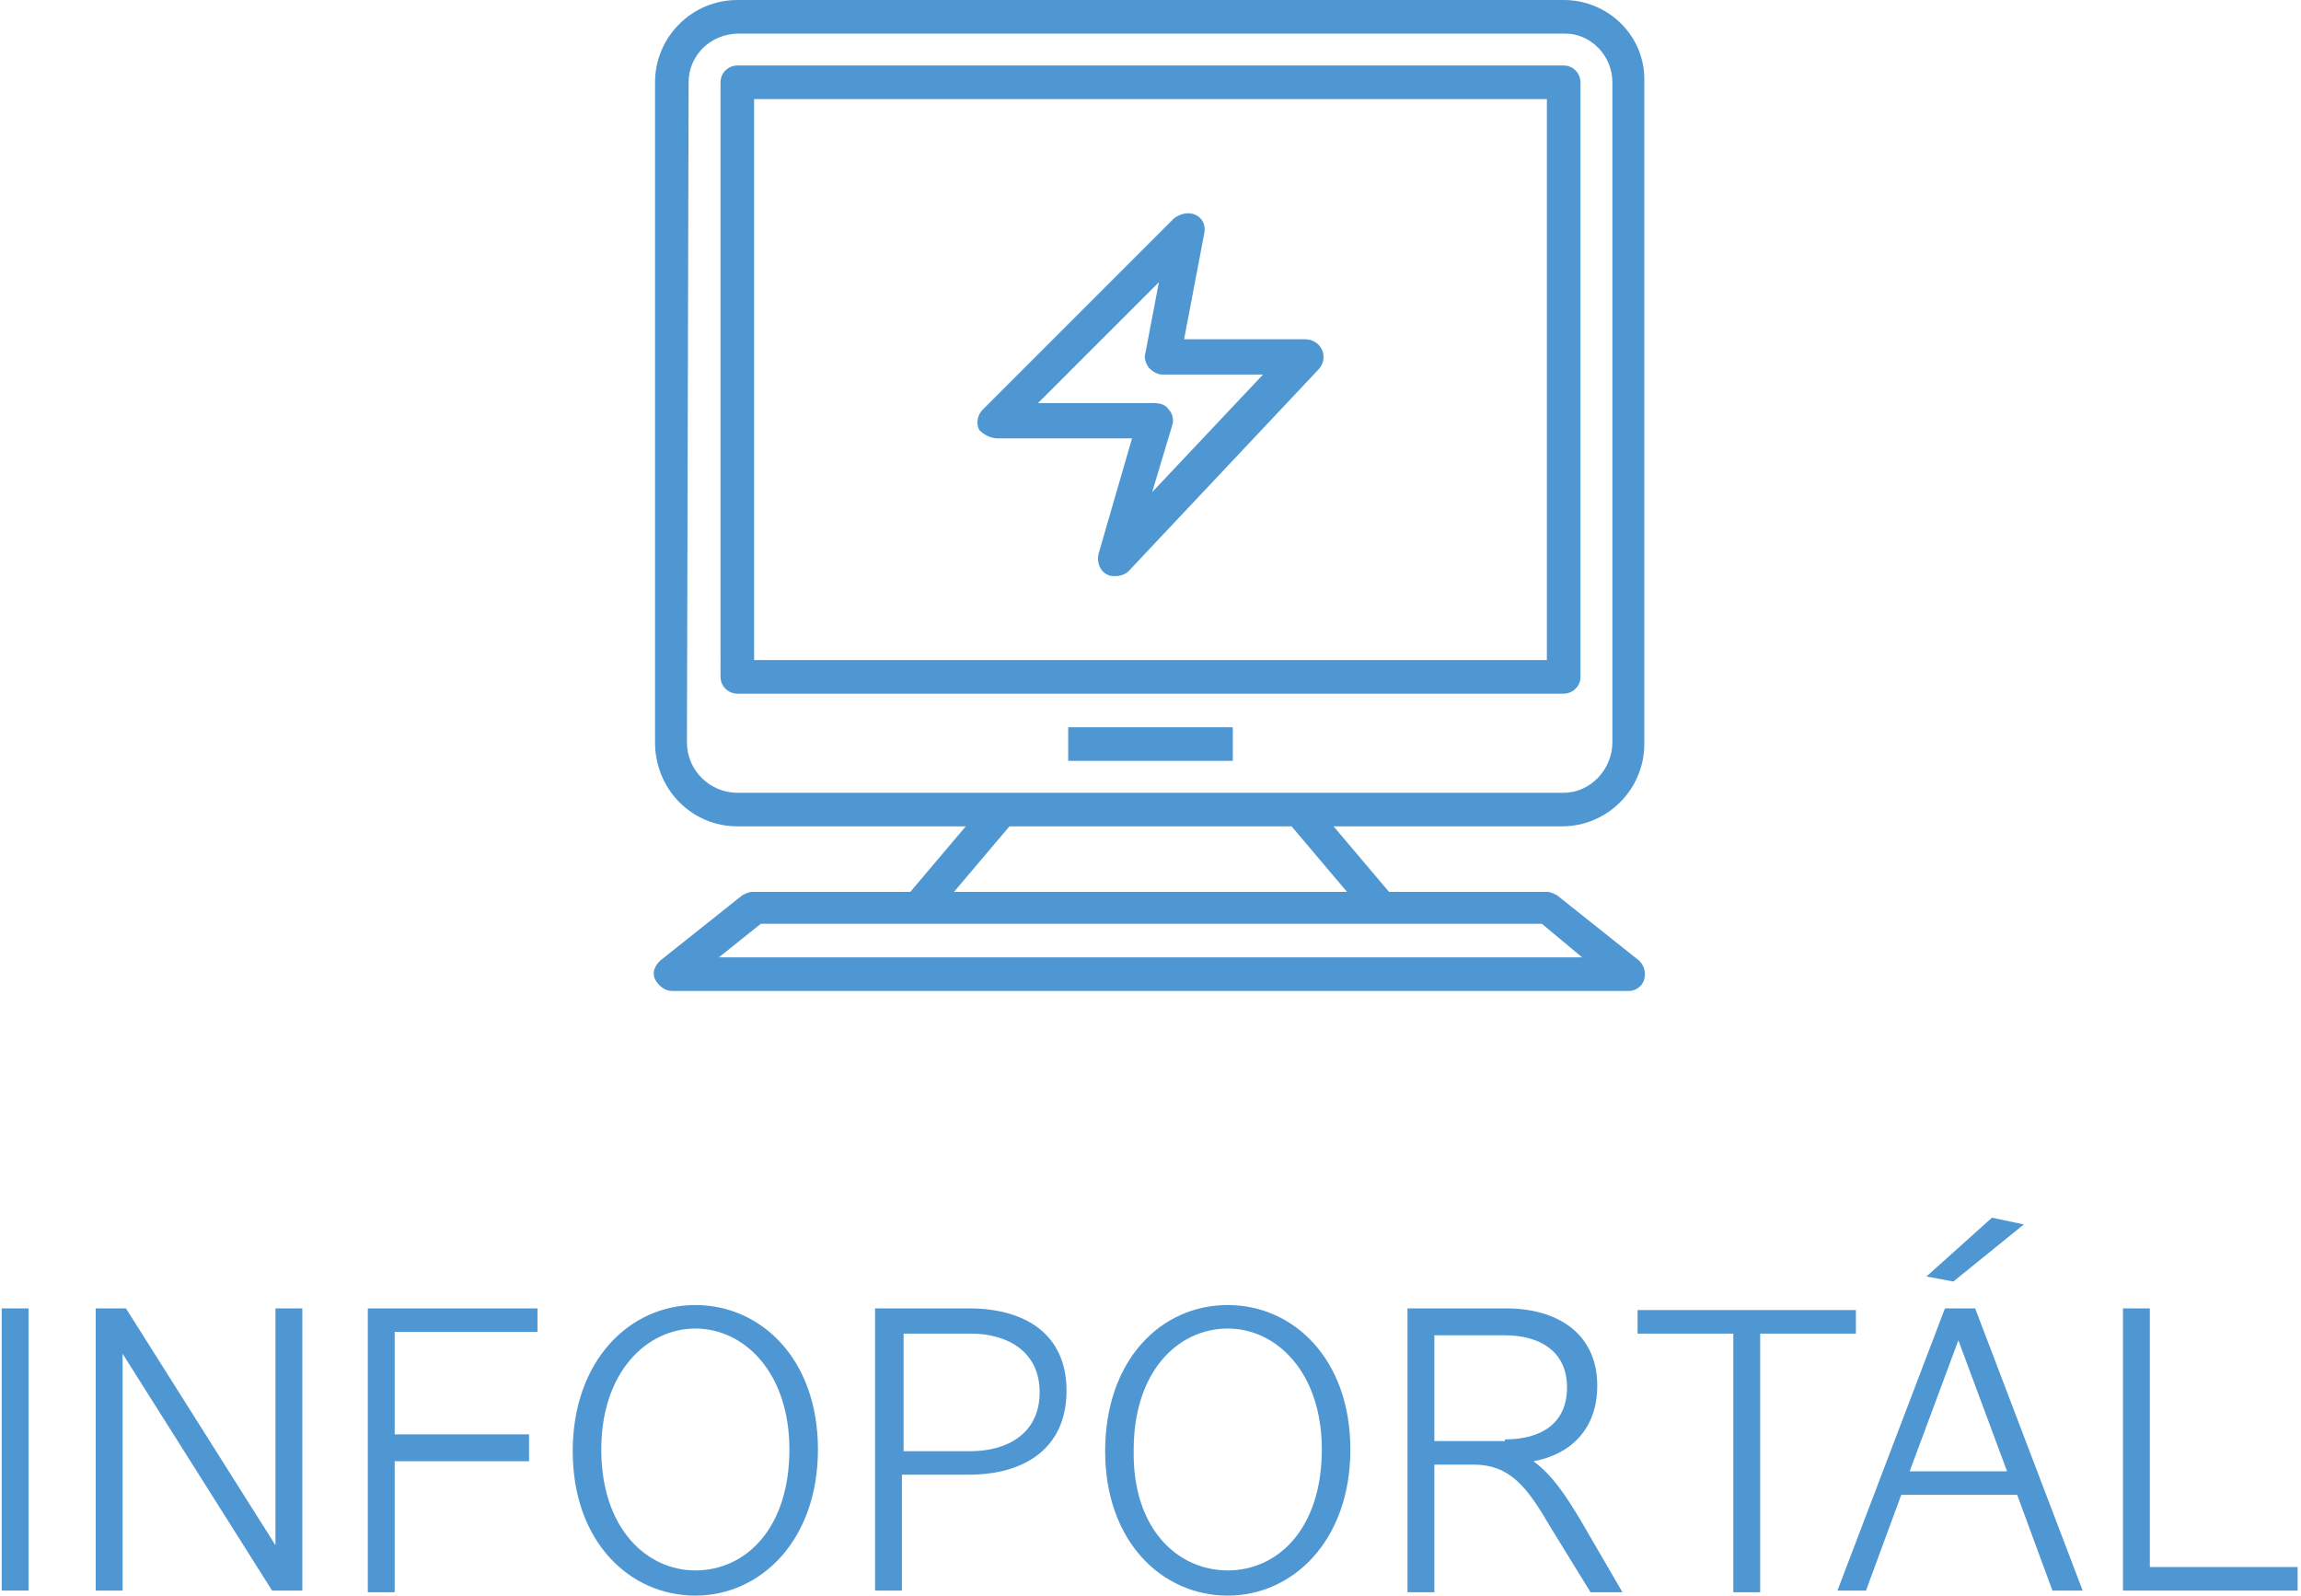 <?xml version="1.0" encoding="utf-8"?>
<!-- Generator: Adobe Illustrator 19.0.0, SVG Export Plug-In . SVG Version: 6.00 Build 0)  -->
<svg version="1.1" id="Layer_1" xmlns="http://www.w3.org/2000/svg" xmlns:xlink="http://www.w3.org/1999/xlink" x="0px" y="0px"
	 viewBox="62 -40 137 95" style="enable-background:new 62 -40 137 95;" xml:space="preserve">
<style type="text/css">
	.st0{fill:#4F97D3;}
</style>
<path id="XMLID_26_" class="st0" d="M105.9,9.2h13.6l-3.3,3.9h-9.4c-0.2,0-0.4,0.1-0.6,0.2l-4.9,3.9c-0.3,0.3-0.5,0.7-0.3,1.1
	c0.2,0.4,0.6,0.7,1,0.7h57c0.4,0,0.8-0.3,0.9-0.7c0.1-0.4,0-0.8-0.3-1.1l-4.9-3.9c-0.2-0.1-0.4-0.2-0.6-0.2h-9.4l-3.3-3.9H155
	c2.7,0,4.9-2.2,4.9-4.9v-39.4c0.1-2.7-2.1-4.9-4.8-4.9h-49.2c-2.7,0-4.9,2.2-4.9,4.9V4.2C101,7,103.2,9.2,105.9,9.2z M156.2,17
	h-51.4l2.5-2h9.5h27.5h9.5L156.2,17z M142.2,13.1h-23.4l3.3-3.9h16.8L142.2,13.1z M103-35.1c0-1.6,1.3-2.9,3-2.9h49.2
	c1.5,0,2.8,1.3,2.8,2.9V4.2c0,1.6-1.3,3-2.9,3h-15.8h-17.6h-15.8c-1.6,0-3-1.3-3-3L103-35.1L103-35.1z"/>
<path id="XMLID_23_" class="st0" d="M105.9,1.3h49.2c0.5,0,1-0.4,1-1v-35.4c0-0.5-0.4-1-1-1h-49.2c-0.5,0-1,0.4-1,1V0.3
	C104.9,0.9,105.4,1.3,105.9,1.3z M106.9-34.1h47.2v33.4h-47.2V-34.1z"/>
<rect id="XMLID_6_" x="125.6" y="3.3" class="st0" width="9.8" height="2"/>
<g id="XMLID_17_">
	<path id="XMLID_18_" class="st0" d="M62.1,37.9h1.6v16.8h-1.6V37.9z"/>
	<path id="XMLID_20_" class="st0" d="M67.7,37.9h1.8L78.4,52V37.9H80v16.8h-1.8l-8.9-14.1v14.1h-1.6V37.9z"/>
	<path id="XMLID_22_" class="st0" d="M83.9,37.9H94v1.4h-8.5v6.1h8V47h-8v7.8h-1.6V37.9z"/>
	<path id="XMLID_25_" class="st0" d="M103.4,37.7c3.9,0,7.3,3.2,7.3,8.6s-3.4,8.7-7.3,8.7s-7.3-3.2-7.3-8.6S99.5,37.7,103.4,37.7z
		 M103.4,53.5c3,0,5.6-2.5,5.6-7.2c0-4.6-2.7-7.2-5.6-7.2s-5.6,2.6-5.6,7.2C97.8,51,100.5,53.5,103.4,53.5z"/>
	<path id="XMLID_29_" class="st0" d="M114.1,37.9h5.6c3.3,0,5.8,1.5,5.8,4.9c0,3.5-2.6,5-5.8,5h-4v6.9h-1.6V37.9z M119.8,46.4
		c2.1,0,4.1-1,4.1-3.5s-2-3.5-4.1-3.5h-4v7H119.8z"/>
	<path id="XMLID_32_" class="st0" d="M135.1,37.7c3.9,0,7.3,3.2,7.3,8.6S139,55,135.1,55c-3.9,0-7.3-3.2-7.3-8.6
		S131.1,37.7,135.1,37.7z M135.1,53.5c3,0,5.6-2.5,5.6-7.2c0-4.6-2.7-7.2-5.6-7.2c-3,0-5.6,2.6-5.6,7.2
		C129.4,51,132.1,53.5,135.1,53.5z"/>
	<path id="XMLID_35_" class="st0" d="M154.3,50.9c-1.4-2.4-2.4-3.7-4.6-3.7h-2.3v7.6h-1.6V37.9h5.9c2.9,0,5.4,1.4,5.4,4.6
		c0,2.6-1.6,4.1-3.8,4.5c1.1,0.8,1.9,2,2.8,3.5l2.5,4.3h-1.9L154.3,50.9z M151.6,45.7c2.1,0,3.7-0.9,3.7-3.1s-1.7-3.1-3.7-3.1h-4.2
		v6.3h4.2V45.7z"/>
	<path id="XMLID_38_" class="st0" d="M165.2,39.4h-5.7V38h13v1.4h-5.7v15.4h-1.6C165.2,54.8,165.2,39.4,165.2,39.4z"/>
	<path id="XMLID_40_" class="st0" d="M177.8,37.9h1.8l6.4,16.8h-1.8l-2.1-5.7h-6.9l-2.1,5.7h-1.7L177.8,37.9z M175.7,47.6h5.8
		l-2.9-7.8L175.7,47.6z M180.6,32.5l1.9,0.4l-4.2,3.4l-1.6-0.3L180.6,32.5z"/>
	<path id="XMLID_44_" class="st0" d="M188.4,37.9h1.6v15.4h8.8v1.4h-10.4V37.9z"/>
</g>
<path class="st0" d="M121.4-13.9h8l-2,6.9c-0.1,0.5,0.1,1,0.5,1.2c0.2,0.1,0.3,0.1,0.5,0.1c0.3,0,0.6-0.1,0.8-0.3l11.3-12
	c0.3-0.3,0.4-0.8,0.2-1.2c-0.2-0.4-0.6-0.6-1-0.6h-7.2l1.2-6.3c0.1-0.5-0.1-0.9-0.5-1.1s-0.9-0.1-1.3,0.2l-11.4,11.4
	c-0.3,0.3-0.4,0.8-0.2,1.2C120.5-14.2,120.9-13.9,121.4-13.9z M131-23.2l-0.8,4.2c-0.1,0.3,0,0.6,0.2,0.9c0.2,0.2,0.5,0.4,0.8,0.4h6
	l-6.6,7l1.2-4c0.1-0.3,0-0.7-0.2-0.9c-0.2-0.3-0.5-0.4-0.9-0.4h-6.9L131-23.2z"/>
</svg>
